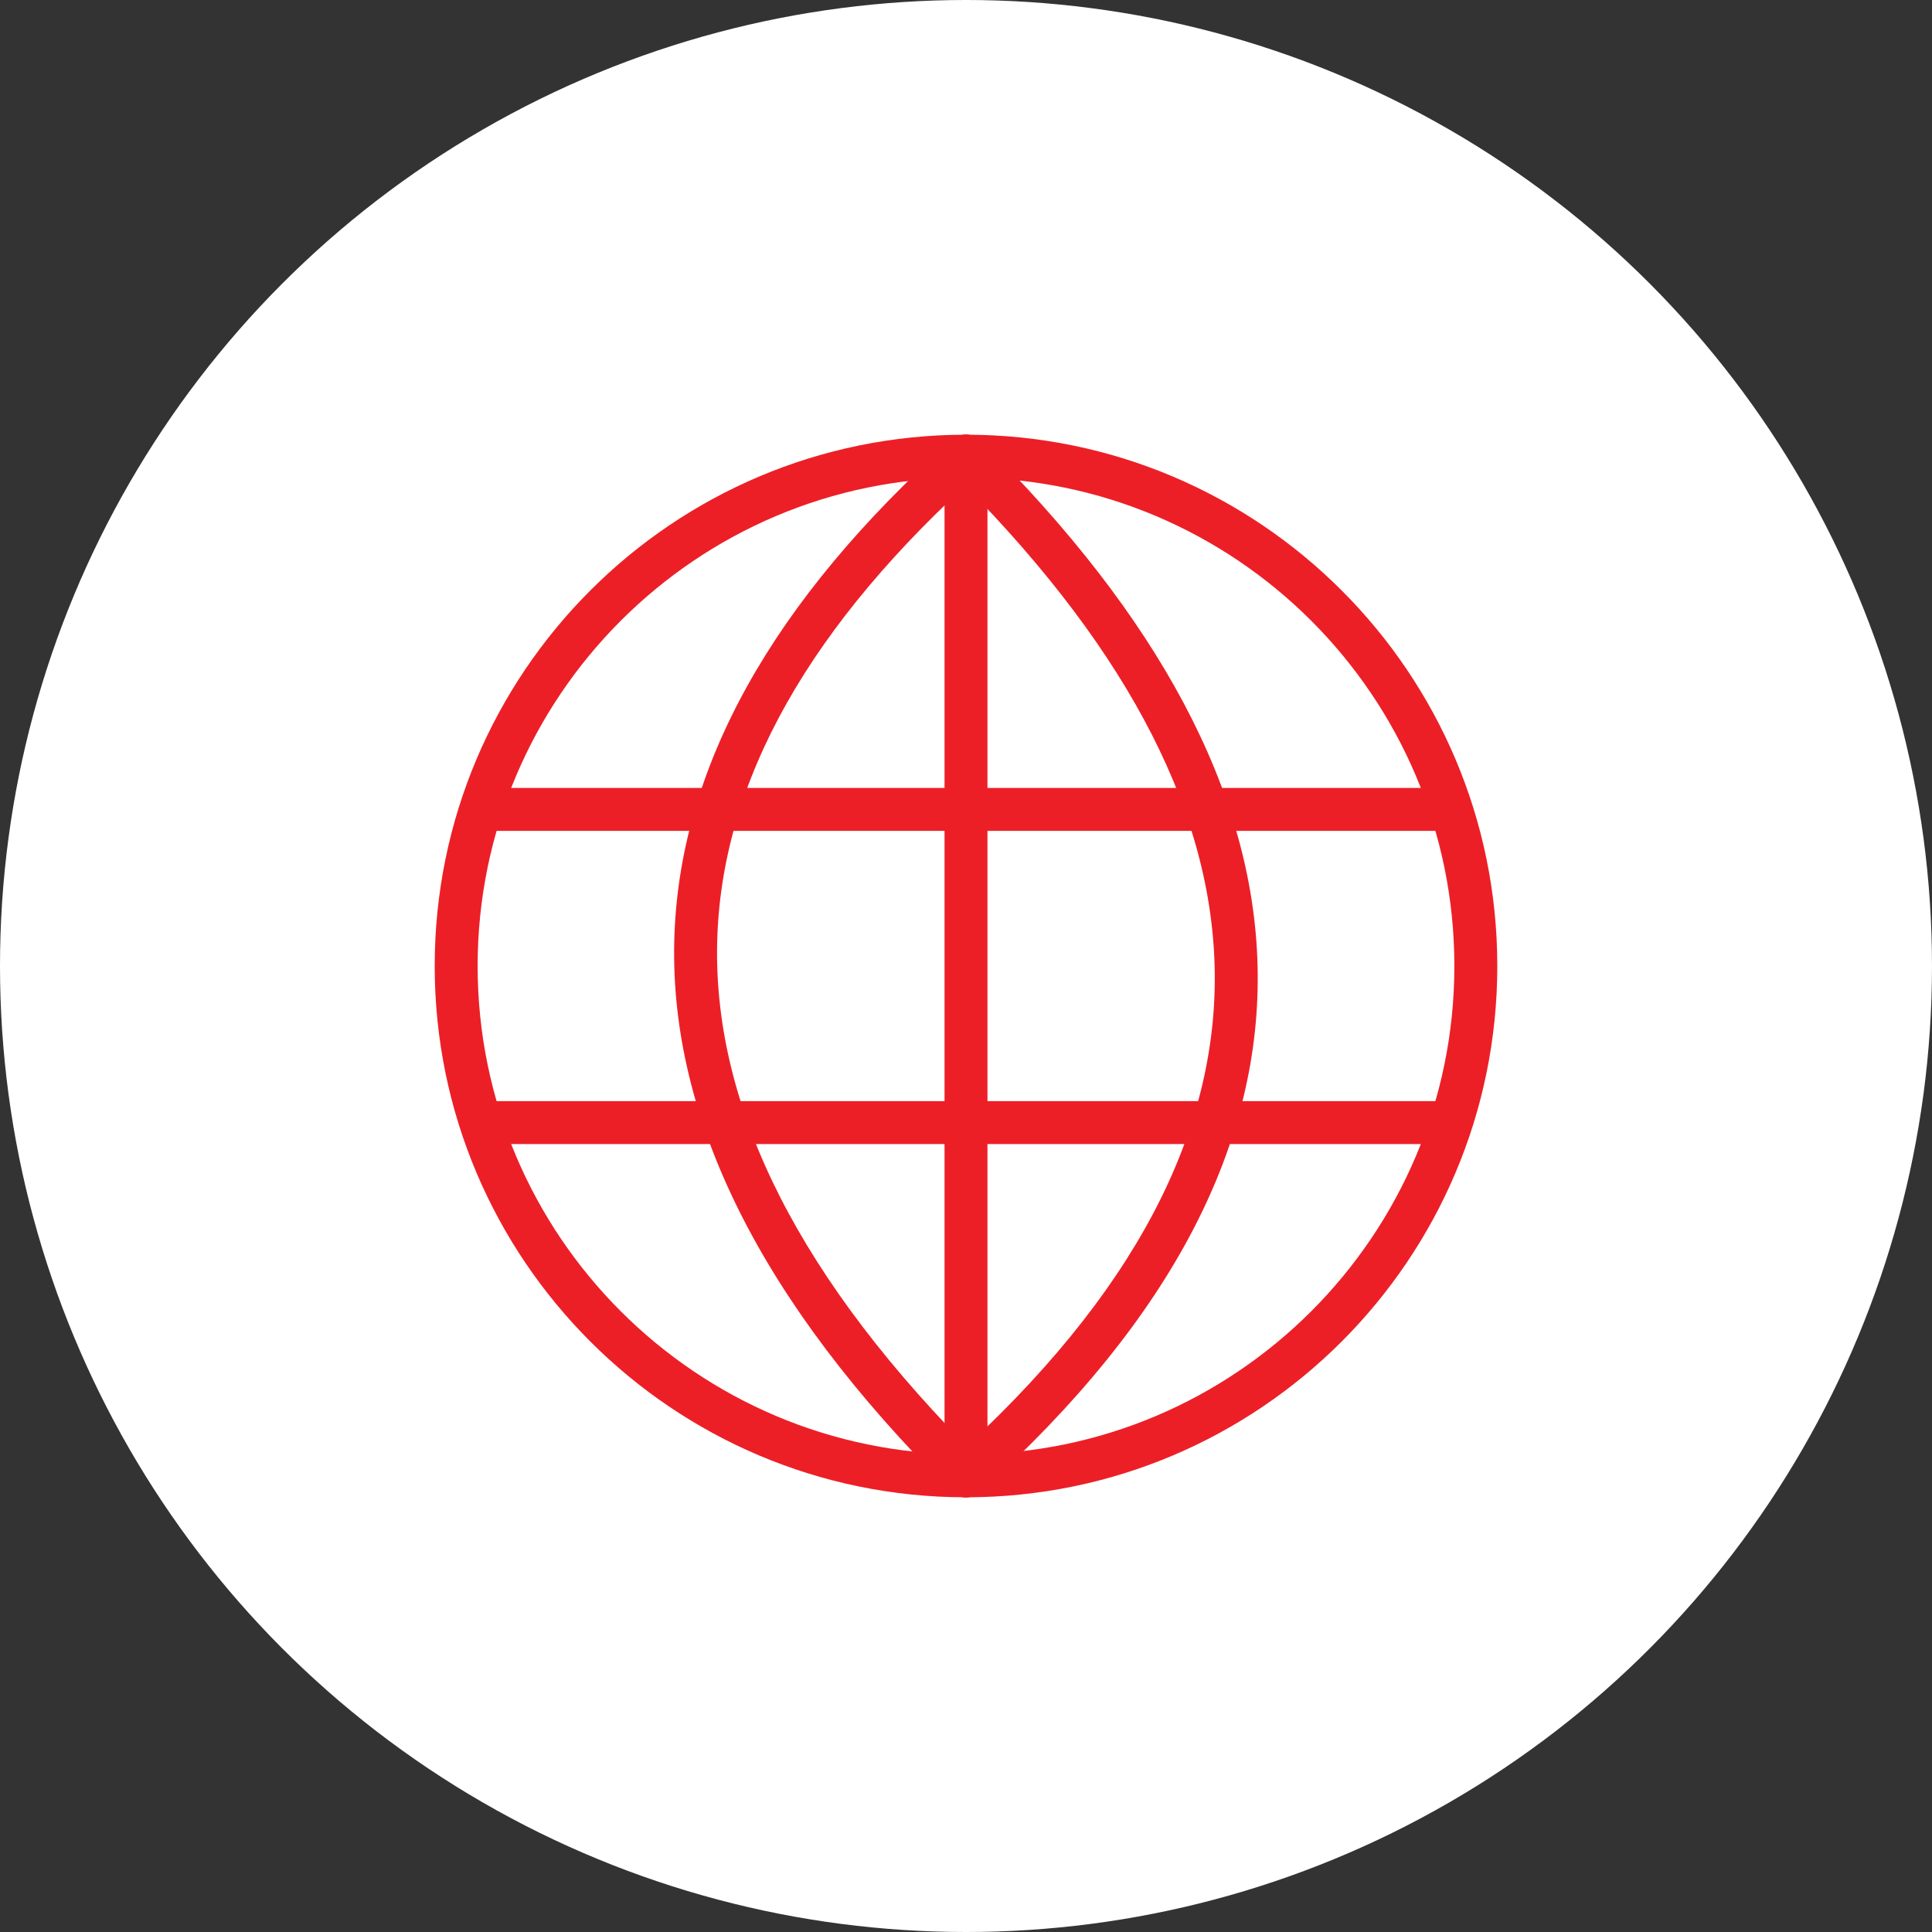 <?xml version="1.0" encoding="UTF-8" standalone="no"?><!DOCTYPE svg PUBLIC "-//W3C//DTD SVG 1.1//EN" "http://www.w3.org/Graphics/SVG/1.1/DTD/svg11.dtd"><svg width="100%" height="100%" viewBox="0 0 36 36" version="1.1" xmlns="http://www.w3.org/2000/svg" xmlns:xlink="http://www.w3.org/1999/xlink" xml:space="preserve" xmlns:serif="http://www.serif.com/" style="fill-rule:evenodd;clip-rule:evenodd;stroke-linejoin:round;stroke-miterlimit:2;"><rect x="0" y="0" width="36" height="36" fill="#333333" stroke="none"/><rect id="globe" x="0" y="0" width="36" height="36" style="fill:none;"/><g id="bg-white"><circle cx="18" cy="18" r="18" style="fill:#fff;"/></g><path d="M17.6,8.5l-0,19c-0,0.221 0.179,0.4 0.4,0.4c0.221,0 0.4,-0.179 0.4,-0.4l0,-19c-0,-0.221 -0.179,-0.4 -0.4,-0.4c-0.221,0 -0.4,0.179 -0.4,0.4Z" style="fill:#ec1f27;"/><path d="M26.855,14.682l-17.71,0c-0.221,0 -0.4,0.179 -0.4,0.4c-0,0.221 0.179,0.4 0.4,0.4l17.71,0c0.221,0 0.4,-0.179 0.4,-0.4c0,-0.221 -0.179,-0.4 -0.4,-0.4Z" style="fill:#ec1f27;"/><path d="M26.855,20.518l-17.71,-0c-0.221,-0 -0.4,0.179 -0.4,0.4c-0,0.221 0.179,0.4 0.4,0.4l17.71,-0c0.221,-0 0.4,-0.179 0.4,-0.4c0,-0.221 -0.179,-0.4 -0.4,-0.4Z" style="fill:#ec1f27;"/><path d="M17.718,8.784c3.109,3.082 4.838,6.152 4.915,9.231c0.077,3.068 -1.495,6.123 -4.901,9.188c-0.164,0.147 -0.177,0.401 -0.029,0.565c0.147,0.164 0.401,0.177 0.565,0.029c3.623,-3.261 5.247,-6.537 5.165,-9.802c-0.081,-3.255 -1.866,-6.522 -5.151,-9.779c-0.157,-0.155 -0.411,-0.154 -0.566,0.002c-0.155,0.157 -0.154,0.411 0.002,0.566Z" style="fill:#ec1f27;"/><path d="M17.733,8.202c-3.332,2.986 -5.105,6.112 -5.17,9.371c-0.064,3.25 1.575,6.657 5.155,10.211c0.157,0.155 0.41,0.154 0.566,-0.002c0.155,-0.157 0.154,-0.41 -0.002,-0.566c-3.384,-3.359 -4.979,-6.555 -4.919,-9.627c0.061,-3.065 1.77,-5.982 4.904,-8.791c0.164,-0.147 0.178,-0.401 0.031,-0.565c-0.147,-0.164 -0.401,-0.178 -0.565,-0.031Z" style="fill:#ec1f27;"/><path d="M18,8.1c-5.464,-0 -9.9,4.436 -9.9,9.9c0,5.464 4.436,9.9 9.9,9.9c5.464,-0 9.9,-4.436 9.9,-9.9c0,-5.464 -4.436,-9.9 -9.9,-9.9Zm0,0.8c5.022,-0 9.1,4.078 9.1,9.1c0,5.022 -4.078,9.1 -9.1,9.1c-5.022,-0 -9.1,-4.078 -9.1,-9.1c0,-5.022 4.078,-9.1 9.1,-9.1Z" style="fill:#ec1f27;"/></svg>